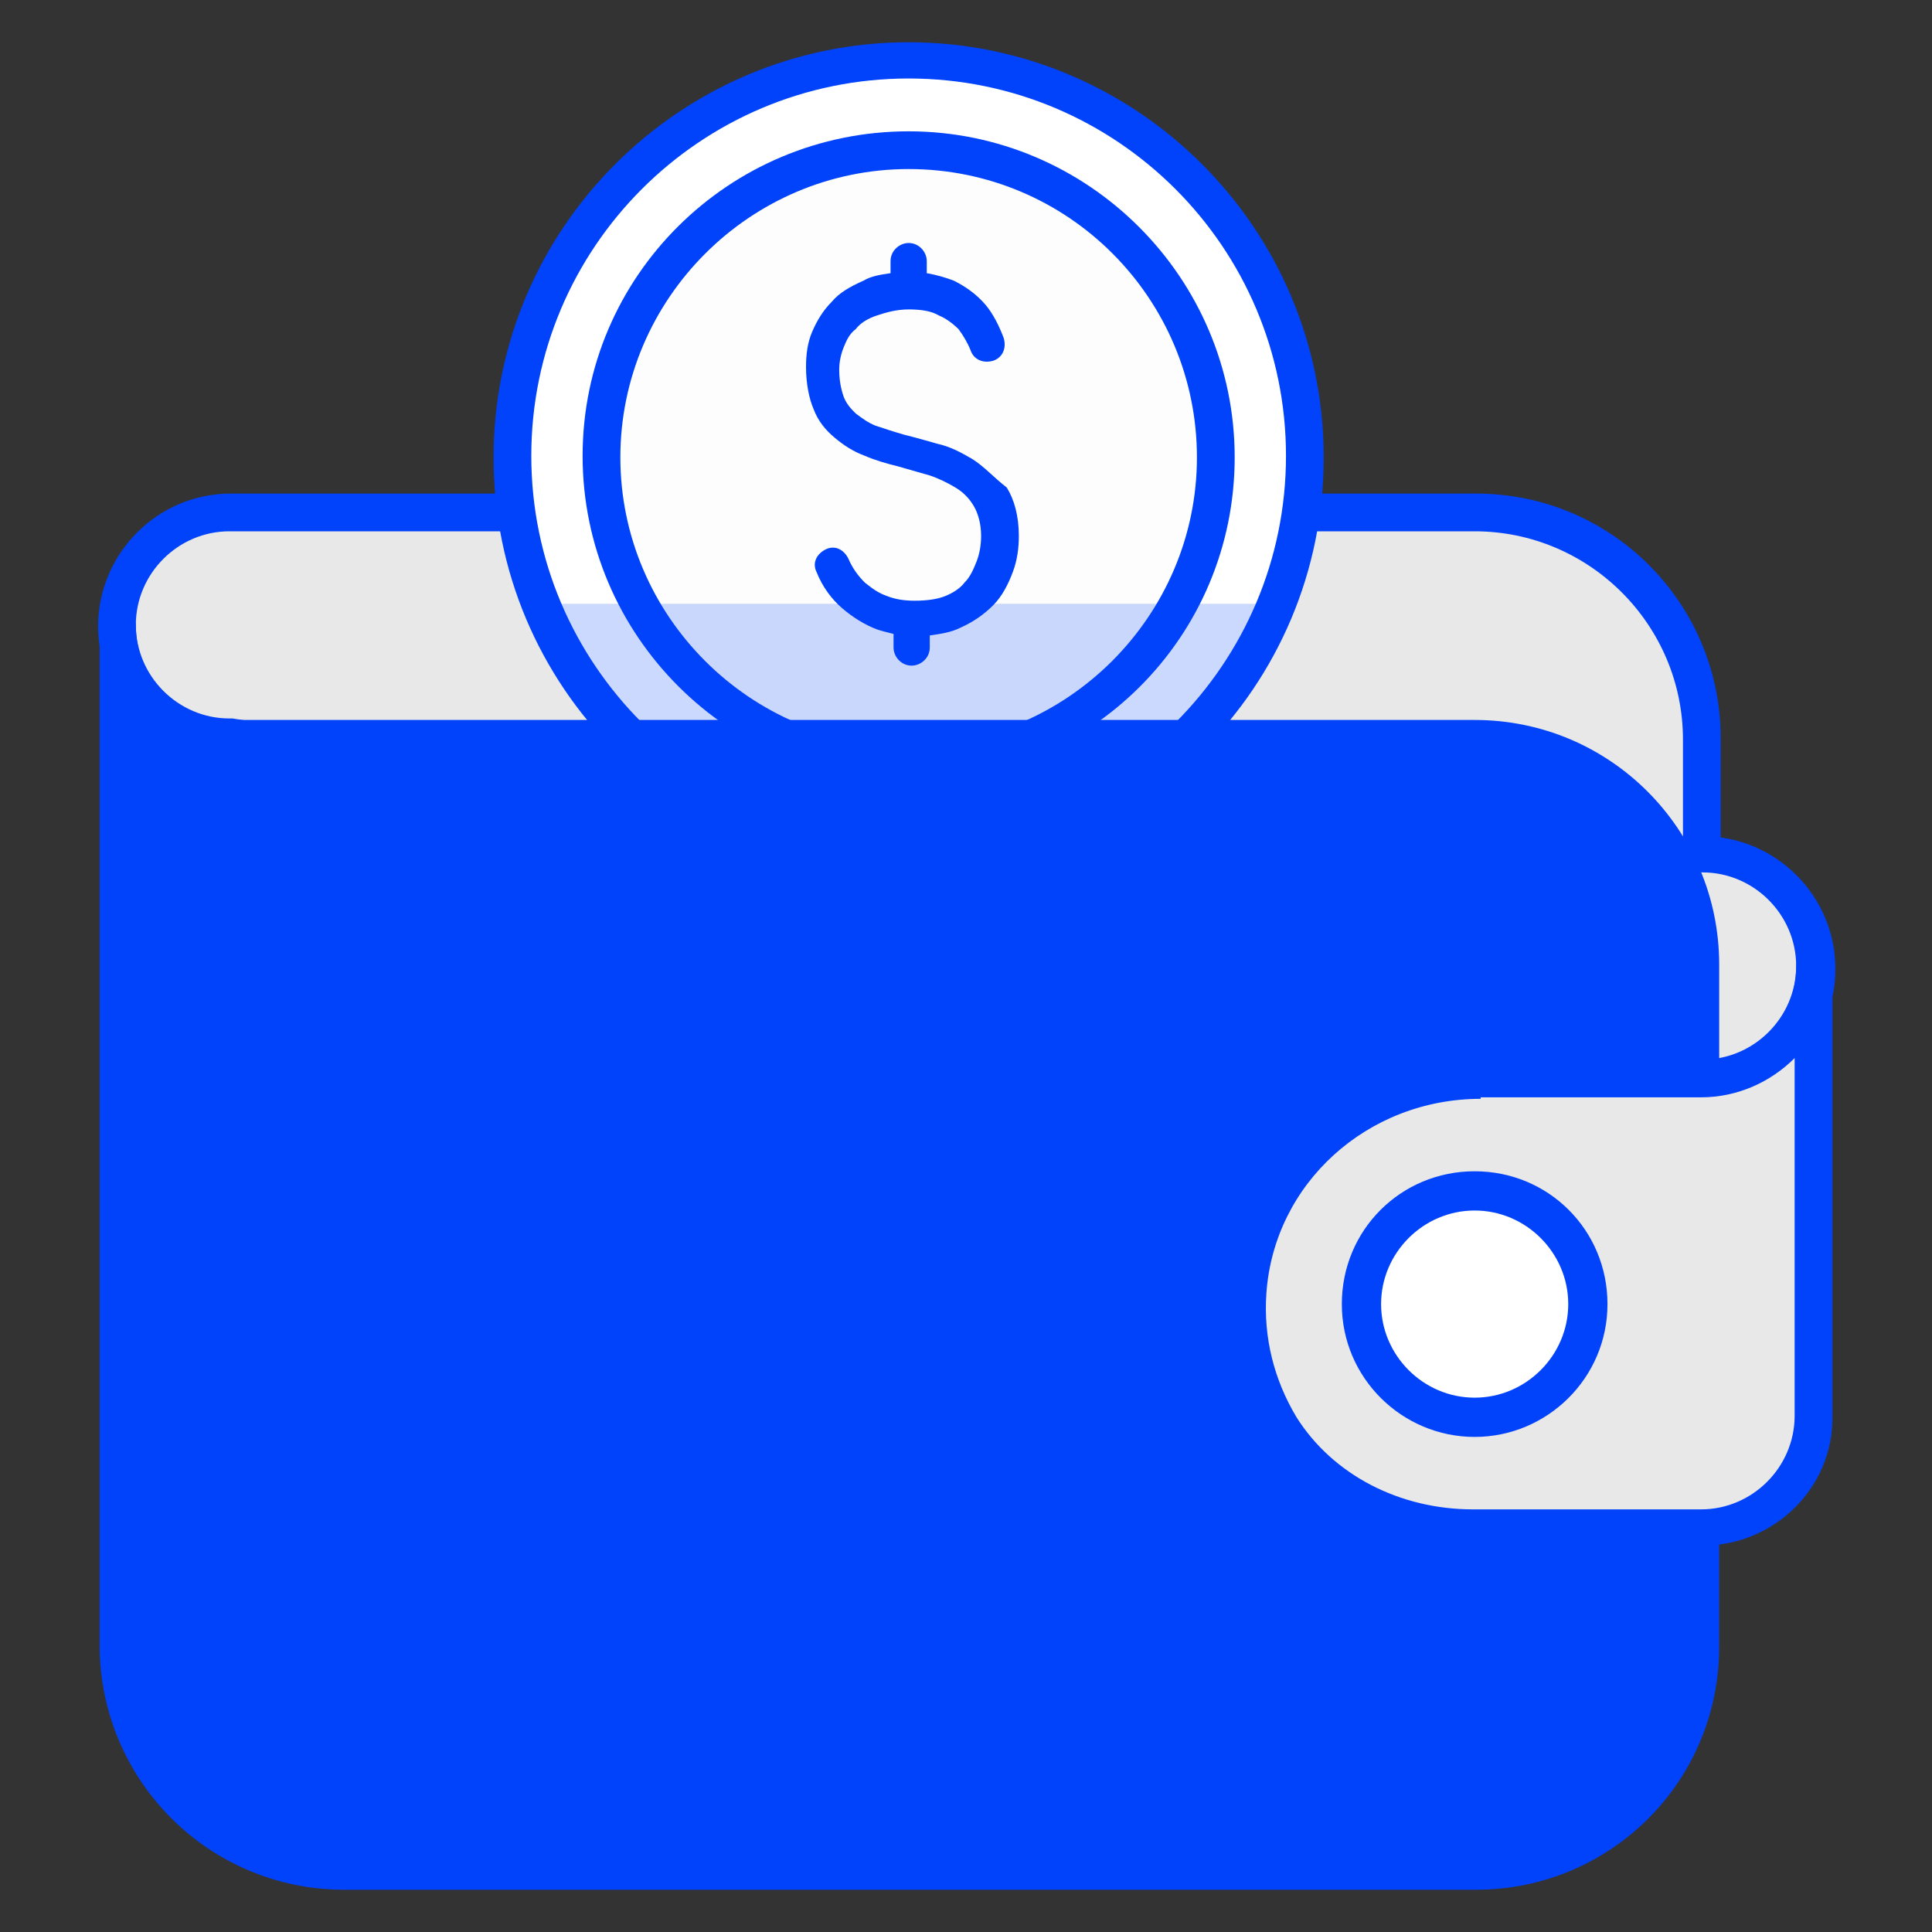 <svg width="72" height="72" viewBox="0 0 72 72" fill="none" xmlns="http://www.w3.org/2000/svg">
<rect x="0" y="0" width="72" height="72" fill="#333333" stroke="none"/>
<path d="M63.45 36L8.55 27.562C6.244 27.562 4.331 25.65 4.331 23.344C4.331 21.038 6.244 19.125 8.55 19.125H54.956C59.625 19.125 63.394 22.894 63.394 27.562V36H63.45Z" fill="#E8E8E8"/>
<path d="M63.45 36.675C63.394 36.675 63.394 36.675 63.337 36.675L8.55 28.238C5.85 28.181 3.656 25.988 3.656 23.344C3.656 20.644 5.85 18.394 8.606 18.394H55.013C60.075 18.394 64.125 22.5 64.125 27.506V35.944C64.125 36.169 64.013 36.337 63.9 36.45C63.731 36.619 63.562 36.675 63.45 36.675ZM8.55 19.8C6.638 19.8 5.062 21.375 5.062 23.288C5.062 25.2 6.638 26.775 8.55 26.775C8.606 26.775 8.606 26.775 8.662 26.775L62.719 35.1V27.562C62.719 23.288 59.231 19.8 54.956 19.8H8.55Z" fill="#0043FA"/>
<path d="M63.45 31.781H59.006V40.219H63.45C65.756 40.219 67.669 38.306 67.669 36C67.612 33.694 65.756 31.781 63.45 31.781Z" fill="#E8E8E8"/>
<path d="M63.45 40.95H59.006C58.613 40.95 58.331 40.612 58.331 40.275V31.837C58.331 31.444 58.669 31.162 59.006 31.162H63.45C66.15 31.162 68.4 33.356 68.4 36.112C68.4 38.869 66.15 40.95 63.45 40.95ZM59.681 39.487H63.45C65.363 39.487 66.938 37.912 66.938 36C66.938 34.087 65.363 32.512 63.45 32.512H59.681V39.487Z" fill="#0043FA"/>
<path d="M33.862 31.725C42.002 31.725 48.6 25.127 48.6 16.988C48.6 8.848 42.002 2.25 33.862 2.25C25.723 2.25 19.125 8.848 19.125 16.988C19.125 25.127 25.723 31.725 33.862 31.725Z" fill="white"/>
<path d="M33.862 31.725C42.002 31.725 48.6 25.127 48.6 16.988C48.6 8.848 42.002 2.25 33.862 2.25C25.723 2.25 19.125 8.848 19.125 16.988C19.125 25.127 25.723 31.725 33.862 31.725Z" fill="white"/>
<path d="M33.862 32.513C25.312 32.513 18.394 25.594 18.394 17.044C18.394 8.494 25.369 1.575 33.862 1.575C42.356 1.575 49.331 8.494 49.331 17.044C49.331 25.594 42.413 32.513 33.862 32.513ZM33.862 2.925C26.1 2.925 19.8 9.225 19.8 16.988C19.8 24.75 26.1 31.05 33.862 31.05C41.625 31.05 47.925 24.75 47.925 16.988C47.925 9.225 41.625 2.925 33.862 2.925Z" fill="#0043FA"/>
<g opacity="0.3">
<path d="M33.863 5.569C27.563 5.569 22.444 10.687 22.444 16.987C22.444 23.287 27.563 28.462 33.863 28.462C40.163 28.462 45.281 23.344 45.281 17.044C45.281 10.744 40.219 5.569 33.863 5.569Z" fill="#F6F7F6"/>
</g>
<path d="M33.862 29.137C27.169 29.137 21.712 23.681 21.712 16.988C21.712 10.294 27.169 4.894 33.862 4.894C40.556 4.894 46.013 10.35 46.013 17.044C46.013 23.738 40.612 29.137 33.862 29.137ZM33.862 6.3C27.956 6.3 23.119 11.137 23.119 17.044C23.119 22.95 27.956 27.788 33.862 27.788C39.769 27.788 44.606 22.95 44.606 17.044C44.606 11.137 39.825 6.3 33.862 6.3Z" fill="#0043FA"/>
<path d="M36.225 17.1C35.831 16.875 35.438 16.65 34.931 16.537C34.538 16.425 34.144 16.312 33.694 16.2C33.3 16.087 32.963 15.975 32.625 15.862C32.344 15.75 32.119 15.581 31.894 15.412C31.725 15.244 31.556 15.075 31.444 14.794C31.388 14.625 31.275 14.287 31.275 13.781C31.275 13.5 31.331 13.219 31.444 12.937C31.556 12.656 31.669 12.431 31.894 12.262C32.063 12.037 32.344 11.869 32.681 11.756C33.019 11.644 33.413 11.531 33.863 11.531C34.313 11.531 34.706 11.587 34.988 11.756C35.269 11.869 35.55 12.094 35.719 12.262C35.888 12.487 36.056 12.769 36.169 13.05C36.281 13.387 36.619 13.556 37.013 13.444C37.35 13.331 37.519 12.994 37.406 12.6C37.238 12.15 37.013 11.7 36.731 11.362C36.394 10.969 36 10.687 35.55 10.462C35.269 10.35 34.875 10.237 34.538 10.181V9.731C34.538 9.394 34.256 9.056 33.863 9.056C33.525 9.056 33.188 9.337 33.188 9.731V10.181C32.794 10.237 32.456 10.294 32.175 10.462C31.669 10.687 31.275 10.912 30.994 11.25C30.656 11.587 30.431 11.981 30.263 12.375C30.094 12.769 30.038 13.219 30.038 13.669C30.038 14.287 30.15 14.85 30.319 15.244C30.488 15.694 30.769 16.031 31.106 16.312C31.444 16.594 31.781 16.819 32.231 16.987C32.625 17.156 33.019 17.269 33.469 17.381C33.863 17.494 34.256 17.606 34.65 17.719C34.988 17.831 35.325 18 35.606 18.169C35.888 18.337 36.113 18.562 36.281 18.844C36.45 19.125 36.563 19.519 36.563 19.969C36.563 20.306 36.506 20.644 36.394 20.925C36.281 21.206 36.169 21.487 35.944 21.712C35.775 21.937 35.494 22.106 35.213 22.219C34.931 22.331 34.538 22.387 34.088 22.387C33.694 22.387 33.356 22.331 33.075 22.219C32.738 22.106 32.513 21.937 32.231 21.712C32.006 21.487 31.781 21.206 31.613 20.812C31.444 20.475 31.106 20.306 30.769 20.475C30.431 20.644 30.263 20.981 30.431 21.319C30.656 21.881 30.994 22.331 31.388 22.669C31.781 23.006 32.231 23.287 32.681 23.456C32.85 23.512 33.075 23.569 33.3 23.625V24.131C33.3 24.469 33.581 24.806 33.975 24.806C34.313 24.806 34.65 24.525 34.65 24.131V23.681C35.044 23.625 35.438 23.569 35.775 23.4C36.281 23.175 36.675 22.894 37.013 22.556C37.35 22.219 37.575 21.769 37.744 21.319C37.913 20.869 37.969 20.419 37.969 19.969C37.969 19.237 37.8 18.619 37.519 18.169C37.013 17.775 36.675 17.381 36.225 17.1Z" fill="#0043FA"/>
<path opacity="0.2" d="M20.194 22.5C22.387 27.956 27.675 31.781 33.919 31.781C40.163 31.781 45.394 27.956 47.587 22.5H20.194Z" fill="#0043FA"/>
<path d="M55.013 27.562H12.825H8.606C6.3 27.562 4.387 25.65 4.387 23.344V36V61.312C4.387 65.981 8.156 69.75 12.825 69.75H55.013C59.681 69.75 63.45 65.981 63.45 61.312V36C63.45 31.331 59.625 27.562 55.013 27.562Z" fill="#0043FA"/>
<path opacity="0.2" d="M11.137 61.312V36V27.562H8.606C6.3 27.562 4.387 25.65 4.387 23.344V36V61.312C4.387 65.981 8.156 69.75 12.825 69.75H19.575C14.906 69.75 11.137 65.981 11.137 61.312Z" fill="#0043FA"/>
<path d="M55.013 70.425H12.825C7.763 70.425 3.713 66.319 3.713 61.312V23.344C3.713 22.95 4.05 22.669 4.388 22.669C4.725 22.669 5.063 22.95 5.063 23.344C5.063 25.256 6.638 26.831 8.55 26.831H54.956C60.019 26.831 64.069 30.938 64.069 35.944V61.256C64.125 66.375 60.019 70.425 55.013 70.425ZM5.063 26.775V61.312C5.063 65.587 8.55 69.075 12.825 69.075H55.013C59.288 69.075 62.775 65.587 62.775 61.312V36C62.775 31.725 59.288 28.238 55.013 28.238H8.55C7.2 28.238 5.963 27.675 5.063 26.775Z" fill="#0043FA"/>
<path d="M63.45 40.219H59.006H55.237C50.737 40.219 46.856 43.594 46.575 48.094C46.294 52.369 49.219 56.025 53.212 56.869H63.506C65.812 56.869 67.725 54.956 67.725 52.65V40.219V36C67.612 38.306 65.756 40.219 63.45 40.219Z" fill="white"/>
<path d="M63.45 40.219H59.006H55.237C50.737 40.219 46.856 43.594 46.575 48.094C46.462 49.95 46.913 51.694 47.812 53.1C49.331 55.519 52.087 56.869 54.956 56.869H63.45C65.756 56.869 67.669 54.956 67.669 52.65V40.219V36C67.612 38.306 65.756 40.219 63.45 40.219Z" fill="#E8E8E8"/>
<path d="M63.45 57.6H54.956C51.75 57.6 48.769 56.025 47.194 53.494C46.181 51.862 45.731 50.006 45.844 48.094C46.125 43.312 50.288 39.544 55.237 39.544H63.45C65.362 39.544 66.938 37.969 66.938 36.056C66.938 35.662 67.275 35.381 67.612 35.381C67.95 35.381 68.287 35.719 68.287 36.056V52.762C68.344 55.406 66.15 57.6 63.45 57.6ZM55.181 40.95C50.962 40.95 47.475 44.1 47.194 48.206C47.081 49.837 47.475 51.412 48.319 52.819C49.669 54.956 52.144 56.25 54.9 56.25H63.394C65.306 56.25 66.881 54.675 66.881 52.762V39.431C65.981 40.331 64.744 40.894 63.394 40.894H55.181V40.95Z" fill="#0043FA"/>
<path d="M54.956 52.875C57.286 52.875 59.175 50.986 59.175 48.656C59.175 46.326 57.286 44.438 54.956 44.438C52.626 44.438 50.737 46.326 50.737 48.656C50.737 50.986 52.626 52.875 54.956 52.875Z" fill="white"/>
<path d="M54.956 52.875C57.286 52.875 59.175 50.986 59.175 48.656C59.175 46.326 57.286 44.438 54.956 44.438C52.626 44.438 50.737 46.326 50.737 48.656C50.737 50.986 52.626 52.875 54.956 52.875Z" fill="white"/>
<path d="M54.956 53.55C52.256 53.55 50.006 51.356 50.006 48.6C50.006 45.844 52.2 43.65 54.956 43.65C57.712 43.65 59.906 45.844 59.906 48.6C59.906 51.356 57.656 53.55 54.956 53.55ZM54.956 45.112C53.044 45.112 51.469 46.687 51.469 48.6C51.469 50.512 53.044 52.087 54.956 52.087C56.869 52.087 58.444 50.512 58.444 48.6C58.444 46.687 56.869 45.112 54.956 45.112Z" fill="#0043FA"/>
</svg>

